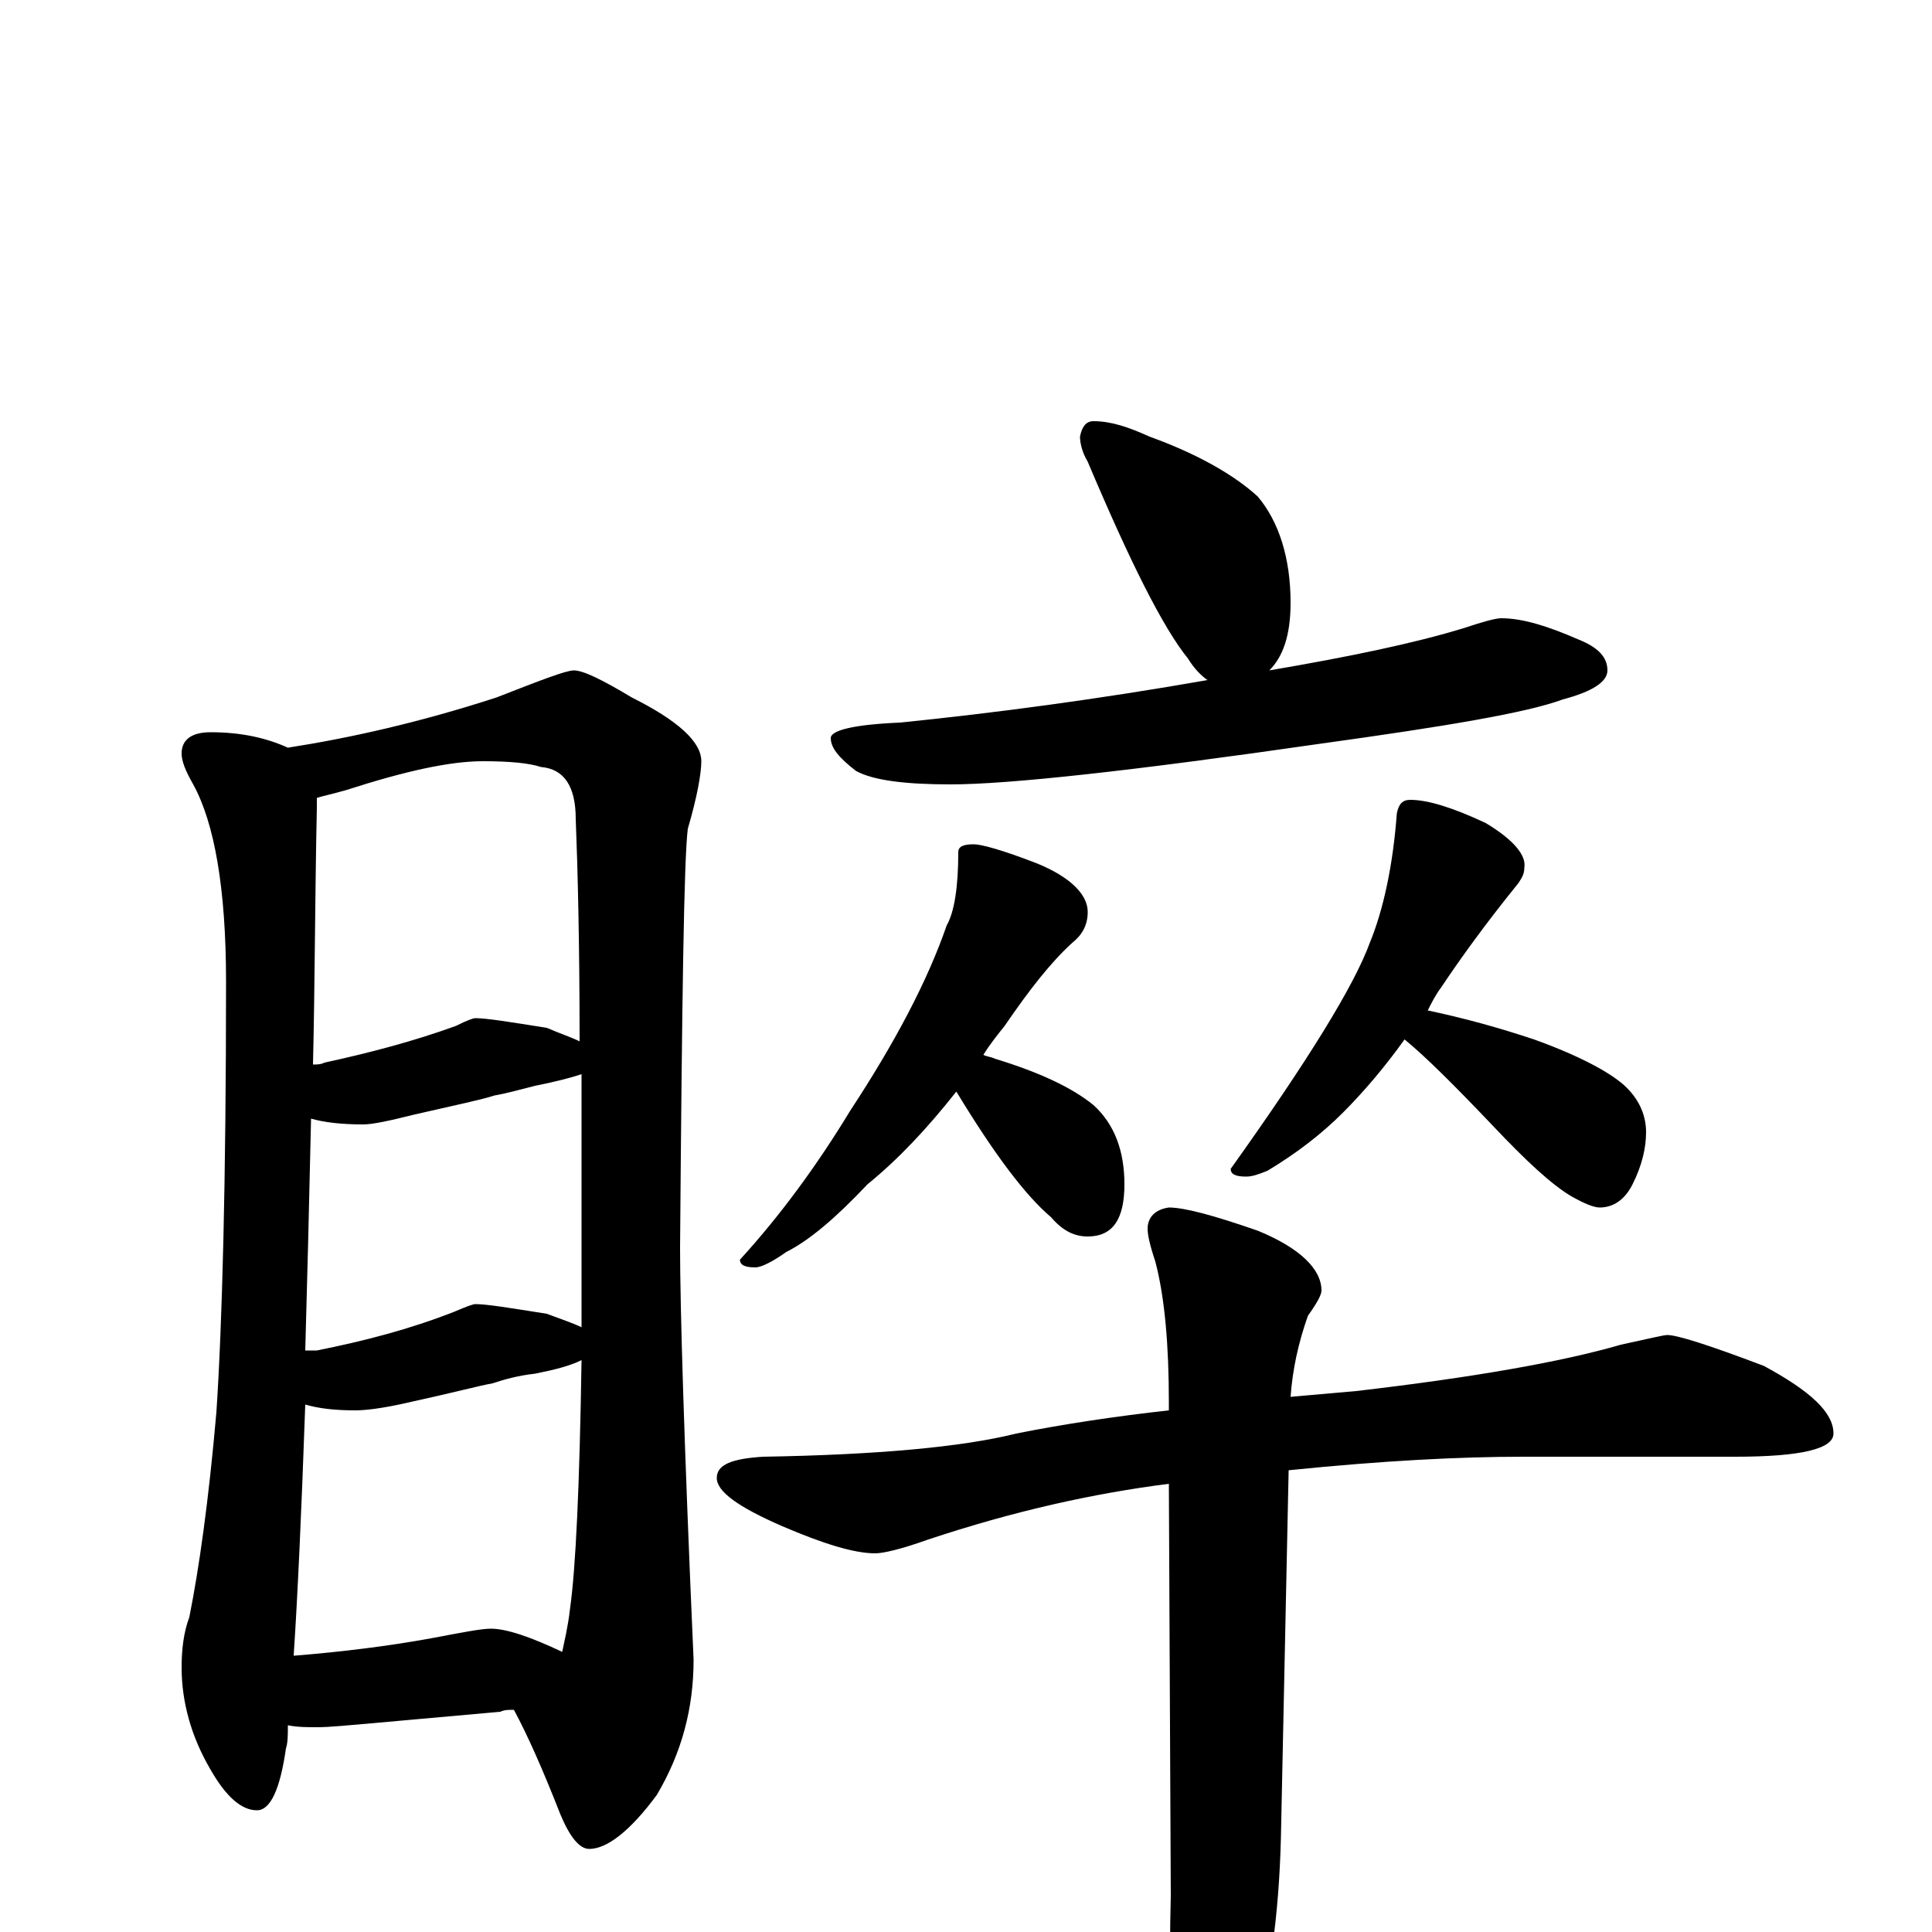 <?xml version="1.0" encoding="utf-8" ?>
<!DOCTYPE svg PUBLIC "-//W3C//DTD SVG 1.1//EN" "http://www.w3.org/Graphics/SVG/1.1/DTD/svg11.dtd">
<svg version="1.1" id="Layer_1" xmlns="http://www.w3.org/2000/svg" xmlns:xlink="http://www.w3.org/1999/xlink" x="0px" y="145px" width="1000px" height="1000px" viewBox="0 0 1000 1000" enable-background="new 0 0 1000 1000" xml:space="preserve">
<g id="Layer_1">
<path id="glyph" transform="matrix(1 0 0 -1 0 1000)" d="M109,621C125,621 138,618 149,613C181,618 217,626 257,639C280,648 293,653 297,653C302,653 312,648 327,639C351,627 363,616 363,606C363,600 361,588 356,571C354,555 353,483 352,354C352,325 354,254 359,141C359,116 353,93 340,71C326,52 314,43 305,43C300,43 295,49 290,61C281,84 273,102 266,115C263,115 261,115 259,114l-67,-6C180,107 171,106 164,106C159,106 154,106 149,107C149,102 149,98 148,95C145,74 140,63 133,63C125,63 117,70 109,84C99,101 94,119 94,137C94,146 95,155 98,163C103,188 108,223 112,269C115,314 117,388 117,492C117,540 111,574 100,594C96,601 94,606 94,610C94,617 99,621 109,621M152,143C177,145 201,148 223,152C239,155 249,157 254,157C262,157 274,153 291,145C292,150 294,158 295,167C298,188 300,231 301,296C295,293 287,291 277,289C268,288 261,286 255,284C249,283 234,279 211,274C198,271 189,270 184,270C173,270 165,271 158,273C156,216 154,173 152,143M158,301C160,301 162,301 164,301C189,306 212,312 235,321C242,324 245,325 246,325C252,325 264,323 283,320C291,317 297,315 301,313C301,321 301,329 301,338C301,378 301,413 301,444C295,442 287,440 277,438C269,436 262,434 256,433C250,431 236,428 214,423C202,420 193,418 188,418C177,418 168,419 161,421C160,376 159,336 158,301M162,449C164,449 166,449 168,450C191,455 214,461 236,469C242,472 245,473 246,473C252,473 264,471 283,468C290,465 296,463 300,461C300,512 299,551 298,576C298,593 292,602 280,603C274,605 264,606 250,606C233,606 210,601 179,591C172,589 167,588 164,587C164,586 164,584 164,582C163,535 163,490 162,449M566,782C575,782 584,779 595,774C620,765 639,754 651,743C662,730 668,711 668,688C668,671 664,660 657,653C698,660 732,667 758,675C767,678 774,680 777,680C788,680 801,676 817,669C827,665 832,660 832,653C832,647 824,642 809,638C790,631 748,624 683,615C586,601 522,594 492,594C469,594 452,596 443,601C434,608 430,613 430,618C430,622 442,625 466,626C515,631 568,638 625,648C622,650 618,654 615,659C602,675 585,709 563,761C560,766 559,771 559,774C560,779 562,782 566,782M504,563C508,563 519,560 537,553C554,546 563,537 563,528C563,521 560,516 555,512C544,502 533,488 520,469C516,464 512,459 509,454C511,453 513,453 515,452C538,445 555,437 566,428C577,418 582,404 582,387C582,369 576,360 563,360C556,360 550,363 544,370C531,381 515,402 495,435C480,416 465,400 449,387C433,370 419,358 407,352C400,347 394,344 391,344C386,344 383,345 383,348C404,371 423,397 440,425C463,460 480,492 490,521C494,528 496,541 496,559C496,562 499,563 504,563M730,586C739,586 752,582 769,574C784,565 790,557 789,551C789,548 788,546 786,543C769,522 756,504 746,489C743,485 741,481 739,477C758,473 776,468 794,462C819,453 835,444 842,437C849,430 852,422 852,414C852,406 850,397 845,387C841,379 835,375 828,375C825,375 820,377 813,381C803,387 790,399 773,417C753,438 738,453 727,462C717,448 706,435 695,424C684,413 671,403 656,394C651,392 648,391 645,391C640,391 637,392 637,395C677,451 701,490 709,512C716,529 721,552 723,579C724,584 726,586 730,586M863,309C868,309 884,304 913,293C937,280 949,269 949,258C949,250 932,246 898,246l-110,0C756,246 716,244 667,239l-4,-190C662,8 657,-27 648,-58C639,-92 632,-109 625,-109C618,-109 613,-97 609,-74C606,-51 605,-20 606,19l-1,213C566,227 525,218 480,203C466,198 457,196 453,196C442,196 426,201 405,210C382,220 371,228 371,235C371,242 379,245 395,246C454,247 498,251 526,258C551,263 578,267 605,270l0,4C605,303 603,328 598,347C595,356 594,361 594,364C594,370 598,374 605,375C613,375 628,371 651,363C673,354 684,343 684,332C684,330 682,326 677,319C672,305 669,291 668,277C679,278 691,279 702,280C762,287 808,295 839,304C853,307 861,309 863,309z"/>
</g>
</svg>
